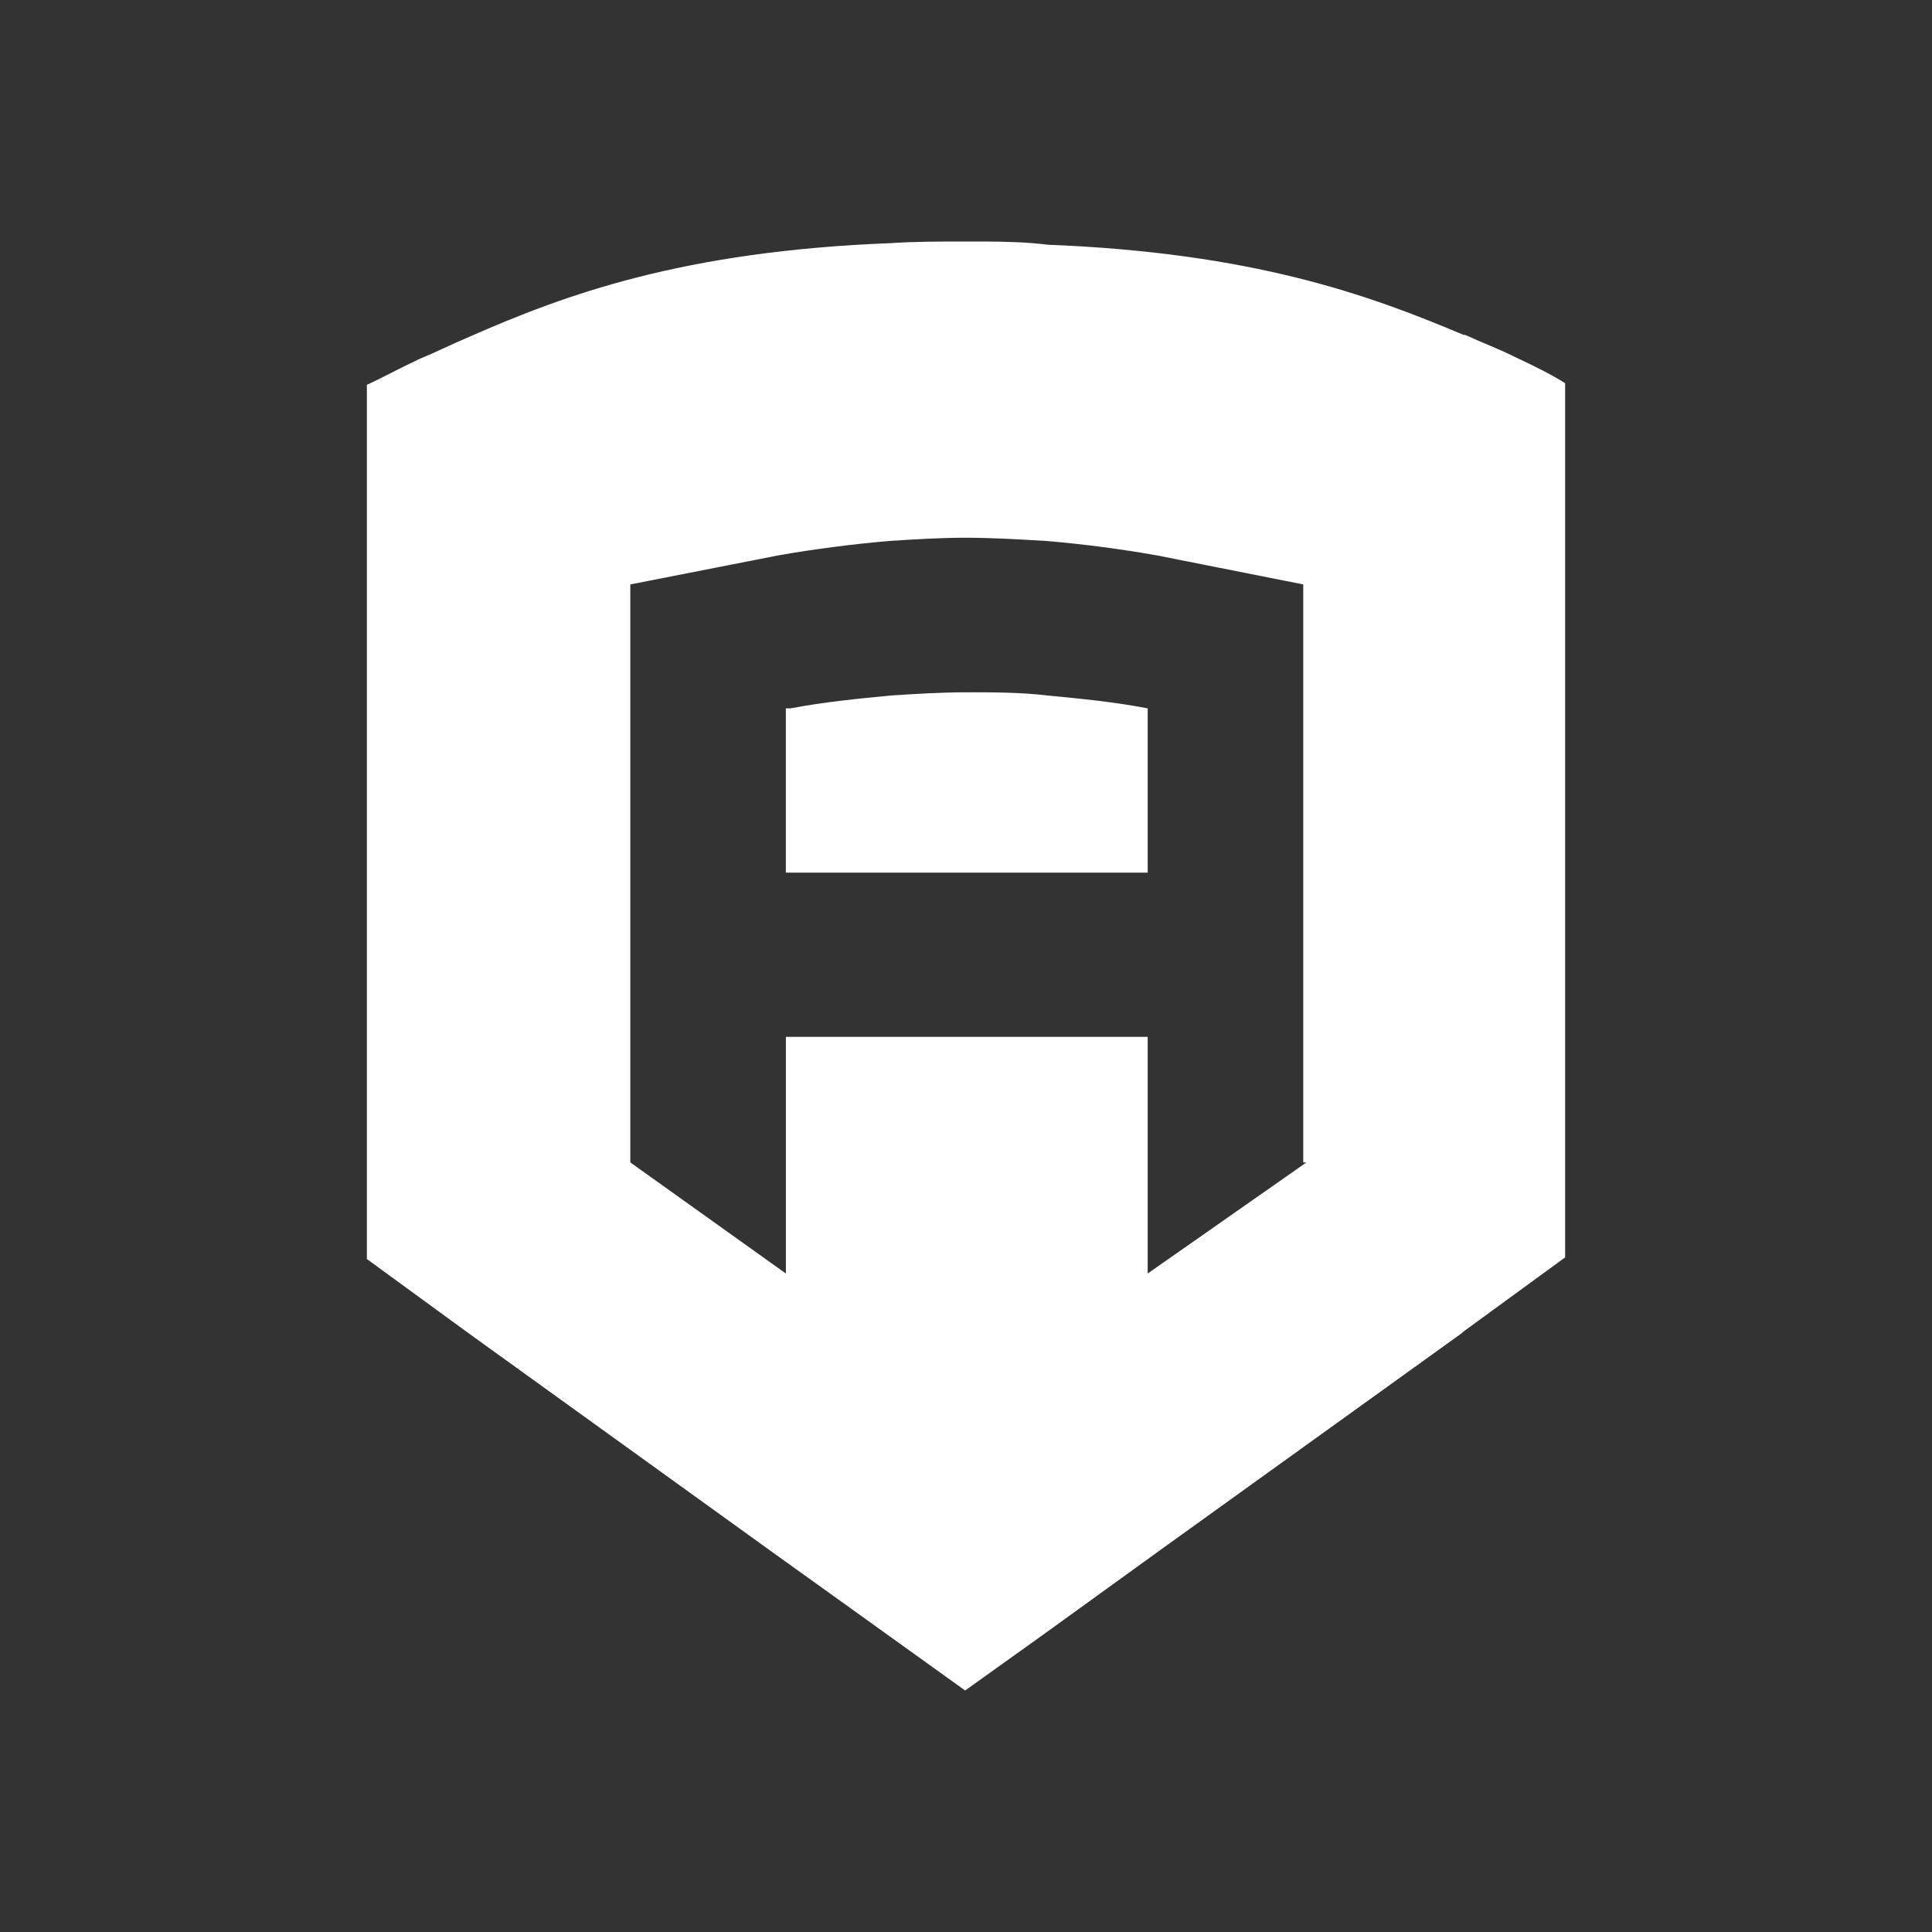 <svg width="48" height="48" viewBox="0 0 48 48" fill="none" xmlns="http://www.w3.org/2000/svg">
<rect x="0" y="0" width="48" height="48" fill="#333333" stroke="none"/>
<path d="M24.441 6C24.996 6.003 25.526 6.016 26.031 6.08C31.117 6.28 33.995 7.319 36.361 8.32H36.401C36.835 8.52 37.267 8.68 37.662 8.88C38.174 9.12 38.569 9.32 38.885 9.52V31.24L36.361 33.081L36.321 33.12L28.869 38.48L25.991 40.56L23.979 42L22.086 40.641L19.13 38.52L11.637 33.12L9.115 31.28V9.56C9.47 9.401 9.904 9.16 10.417 8.92C10.81 8.76 11.206 8.56 11.679 8.359C14.044 7.321 16.962 6.241 22.127 6.041C22.719 6 23.349 6 24.019 6H24.441ZM23.98 13.36C23.349 13.36 22.719 13.4 22.087 13.44C21.18 13.52 20.234 13.64 19.327 13.8L15.66 14.52V28.88L19.525 31.64V25.76H28.514V31.64L32.458 28.88H32.379V14.52L28.751 13.8C27.845 13.64 26.938 13.52 25.991 13.44C25.322 13.4 24.651 13.36 23.98 13.36ZM24.019 17.2C24.689 17.2 25.36 17.2 26.03 17.28C26.859 17.36 27.686 17.439 28.514 17.599V21.68H19.524V17.599H19.643C20.47 17.441 21.298 17.36 22.127 17.28C22.757 17.239 23.389 17.2 24.019 17.2Z" fill="white"/>
</svg>
